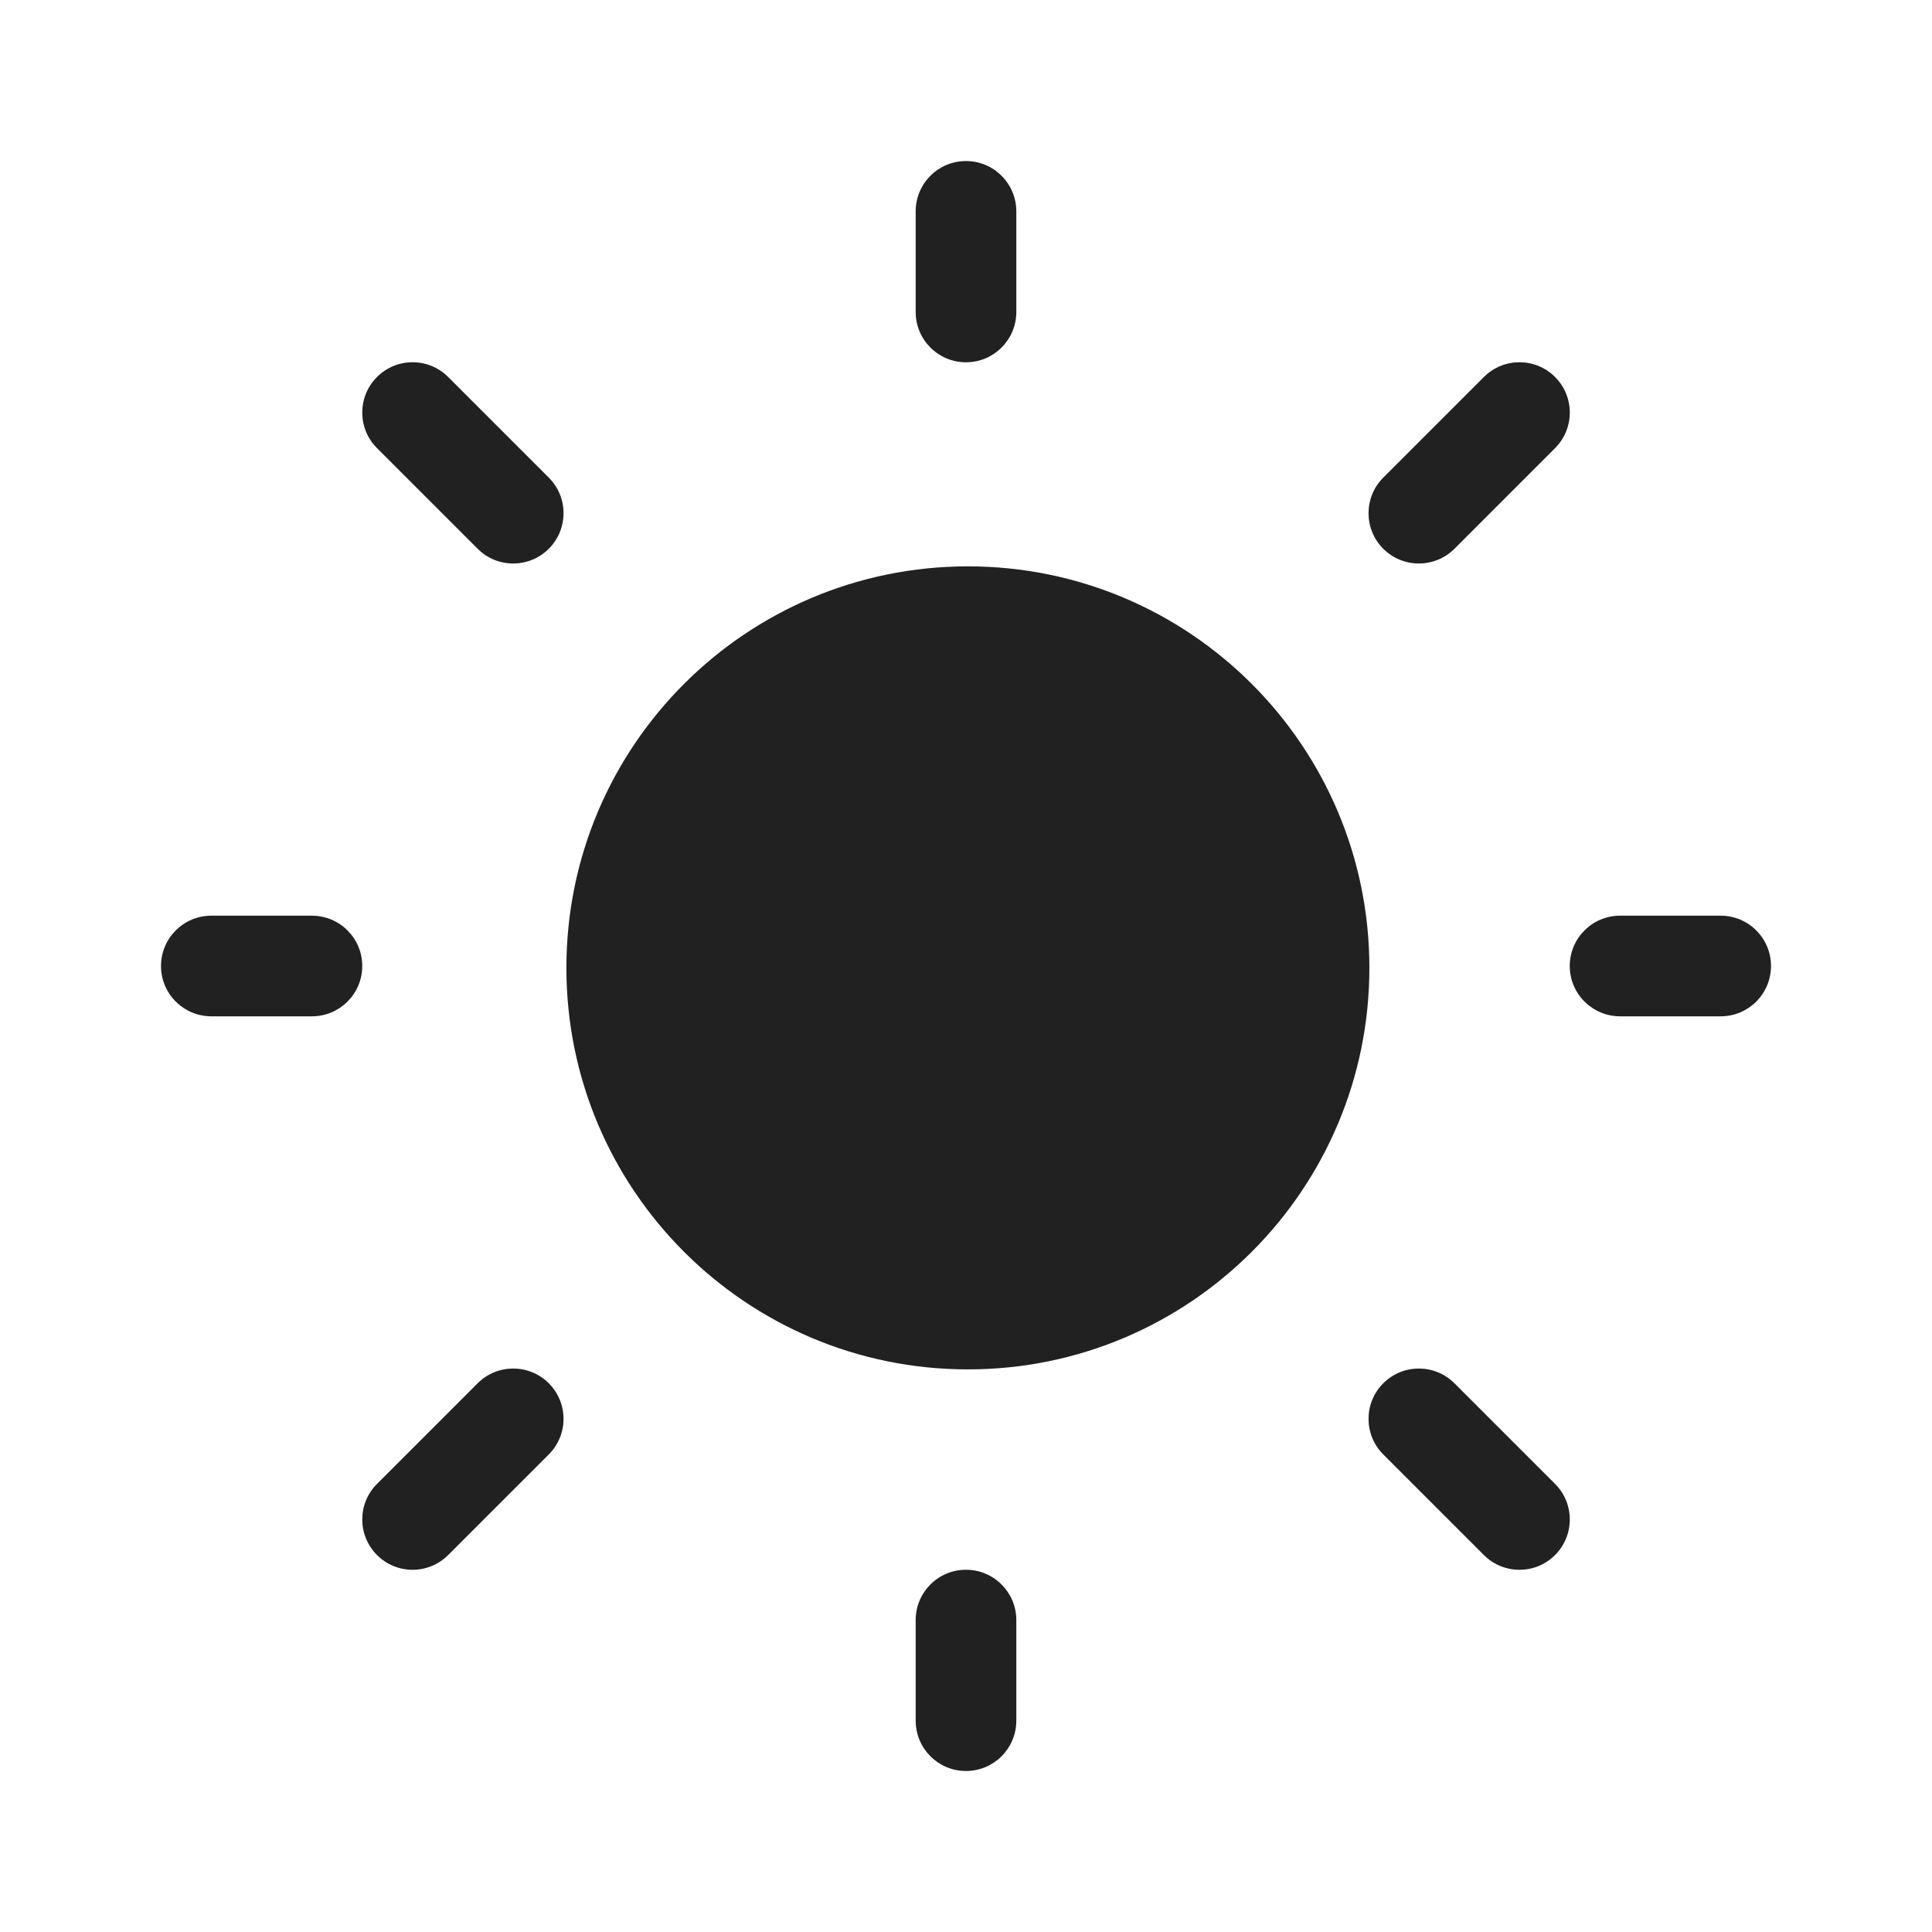 <svg width="48" height="48" viewBox="0 0 48 48" fill="none" xmlns="http://www.w3.org/2000/svg">
<path d="M24 4.001C24.69 4.001 25.25 4.56 25.25 5.251V7.751C25.25 8.441 24.69 9.001 24 9.001C23.309 9.001 22.75 8.441 22.75 7.751V5.251C22.75 4.56 23.309 4.001 24 4.001ZM34.022 24.046C34.022 29.555 29.556 34.022 24.047 34.022C18.538 34.022 14.072 29.555 14.072 24.046C14.072 18.537 18.538 14.071 24.047 14.071C29.556 14.071 34.022 18.537 34.022 24.046ZM42.75 25.25C43.441 25.25 44 24.69 44 24C44 23.31 43.441 22.75 42.75 22.75H40.25C39.56 22.75 39 23.31 39 24C39 24.69 39.56 25.25 40.25 25.25H42.75ZM24 39C24.69 39 25.25 39.56 25.25 40.25V42.75C25.25 43.44 24.69 44 24 44C23.309 44 22.75 43.44 22.75 42.75V40.25C22.75 39.56 23.309 39 24 39ZM7.75 25.25C8.441 25.25 9 24.69 9 24C9 23.31 8.441 22.75 7.75 22.75H5.25C4.56 22.75 4 23.31 4 24C4 24.69 4.56 25.25 5.25 25.25H7.75ZM9.367 9.366C9.855 8.878 10.646 8.878 11.134 9.366L13.634 11.866C14.123 12.354 14.123 13.146 13.634 13.634C13.146 14.122 12.355 14.122 11.867 13.634L9.367 11.134C8.878 10.646 8.878 9.854 9.367 9.366ZM11.134 38.635C10.646 39.123 9.855 39.123 9.367 38.635C8.878 38.146 8.878 37.355 9.367 36.867L11.867 34.367C12.355 33.879 13.146 33.879 13.634 34.367C14.123 34.855 14.123 35.646 13.634 36.135L11.134 38.635ZM38.635 9.366C38.147 8.878 37.356 8.878 36.867 9.366L34.367 11.866C33.879 12.354 33.879 13.146 34.367 13.634C34.856 14.122 35.647 14.122 36.135 13.634L38.635 11.134C39.123 10.646 39.123 9.854 38.635 9.366ZM36.867 38.635C37.356 39.123 38.147 39.123 38.635 38.635C39.123 38.146 39.123 37.355 38.635 36.867L36.135 34.367C35.647 33.879 34.856 33.879 34.367 34.367C33.879 34.855 33.879 35.646 34.367 36.135L36.867 38.635Z" fill="#212121"/>
</svg>
